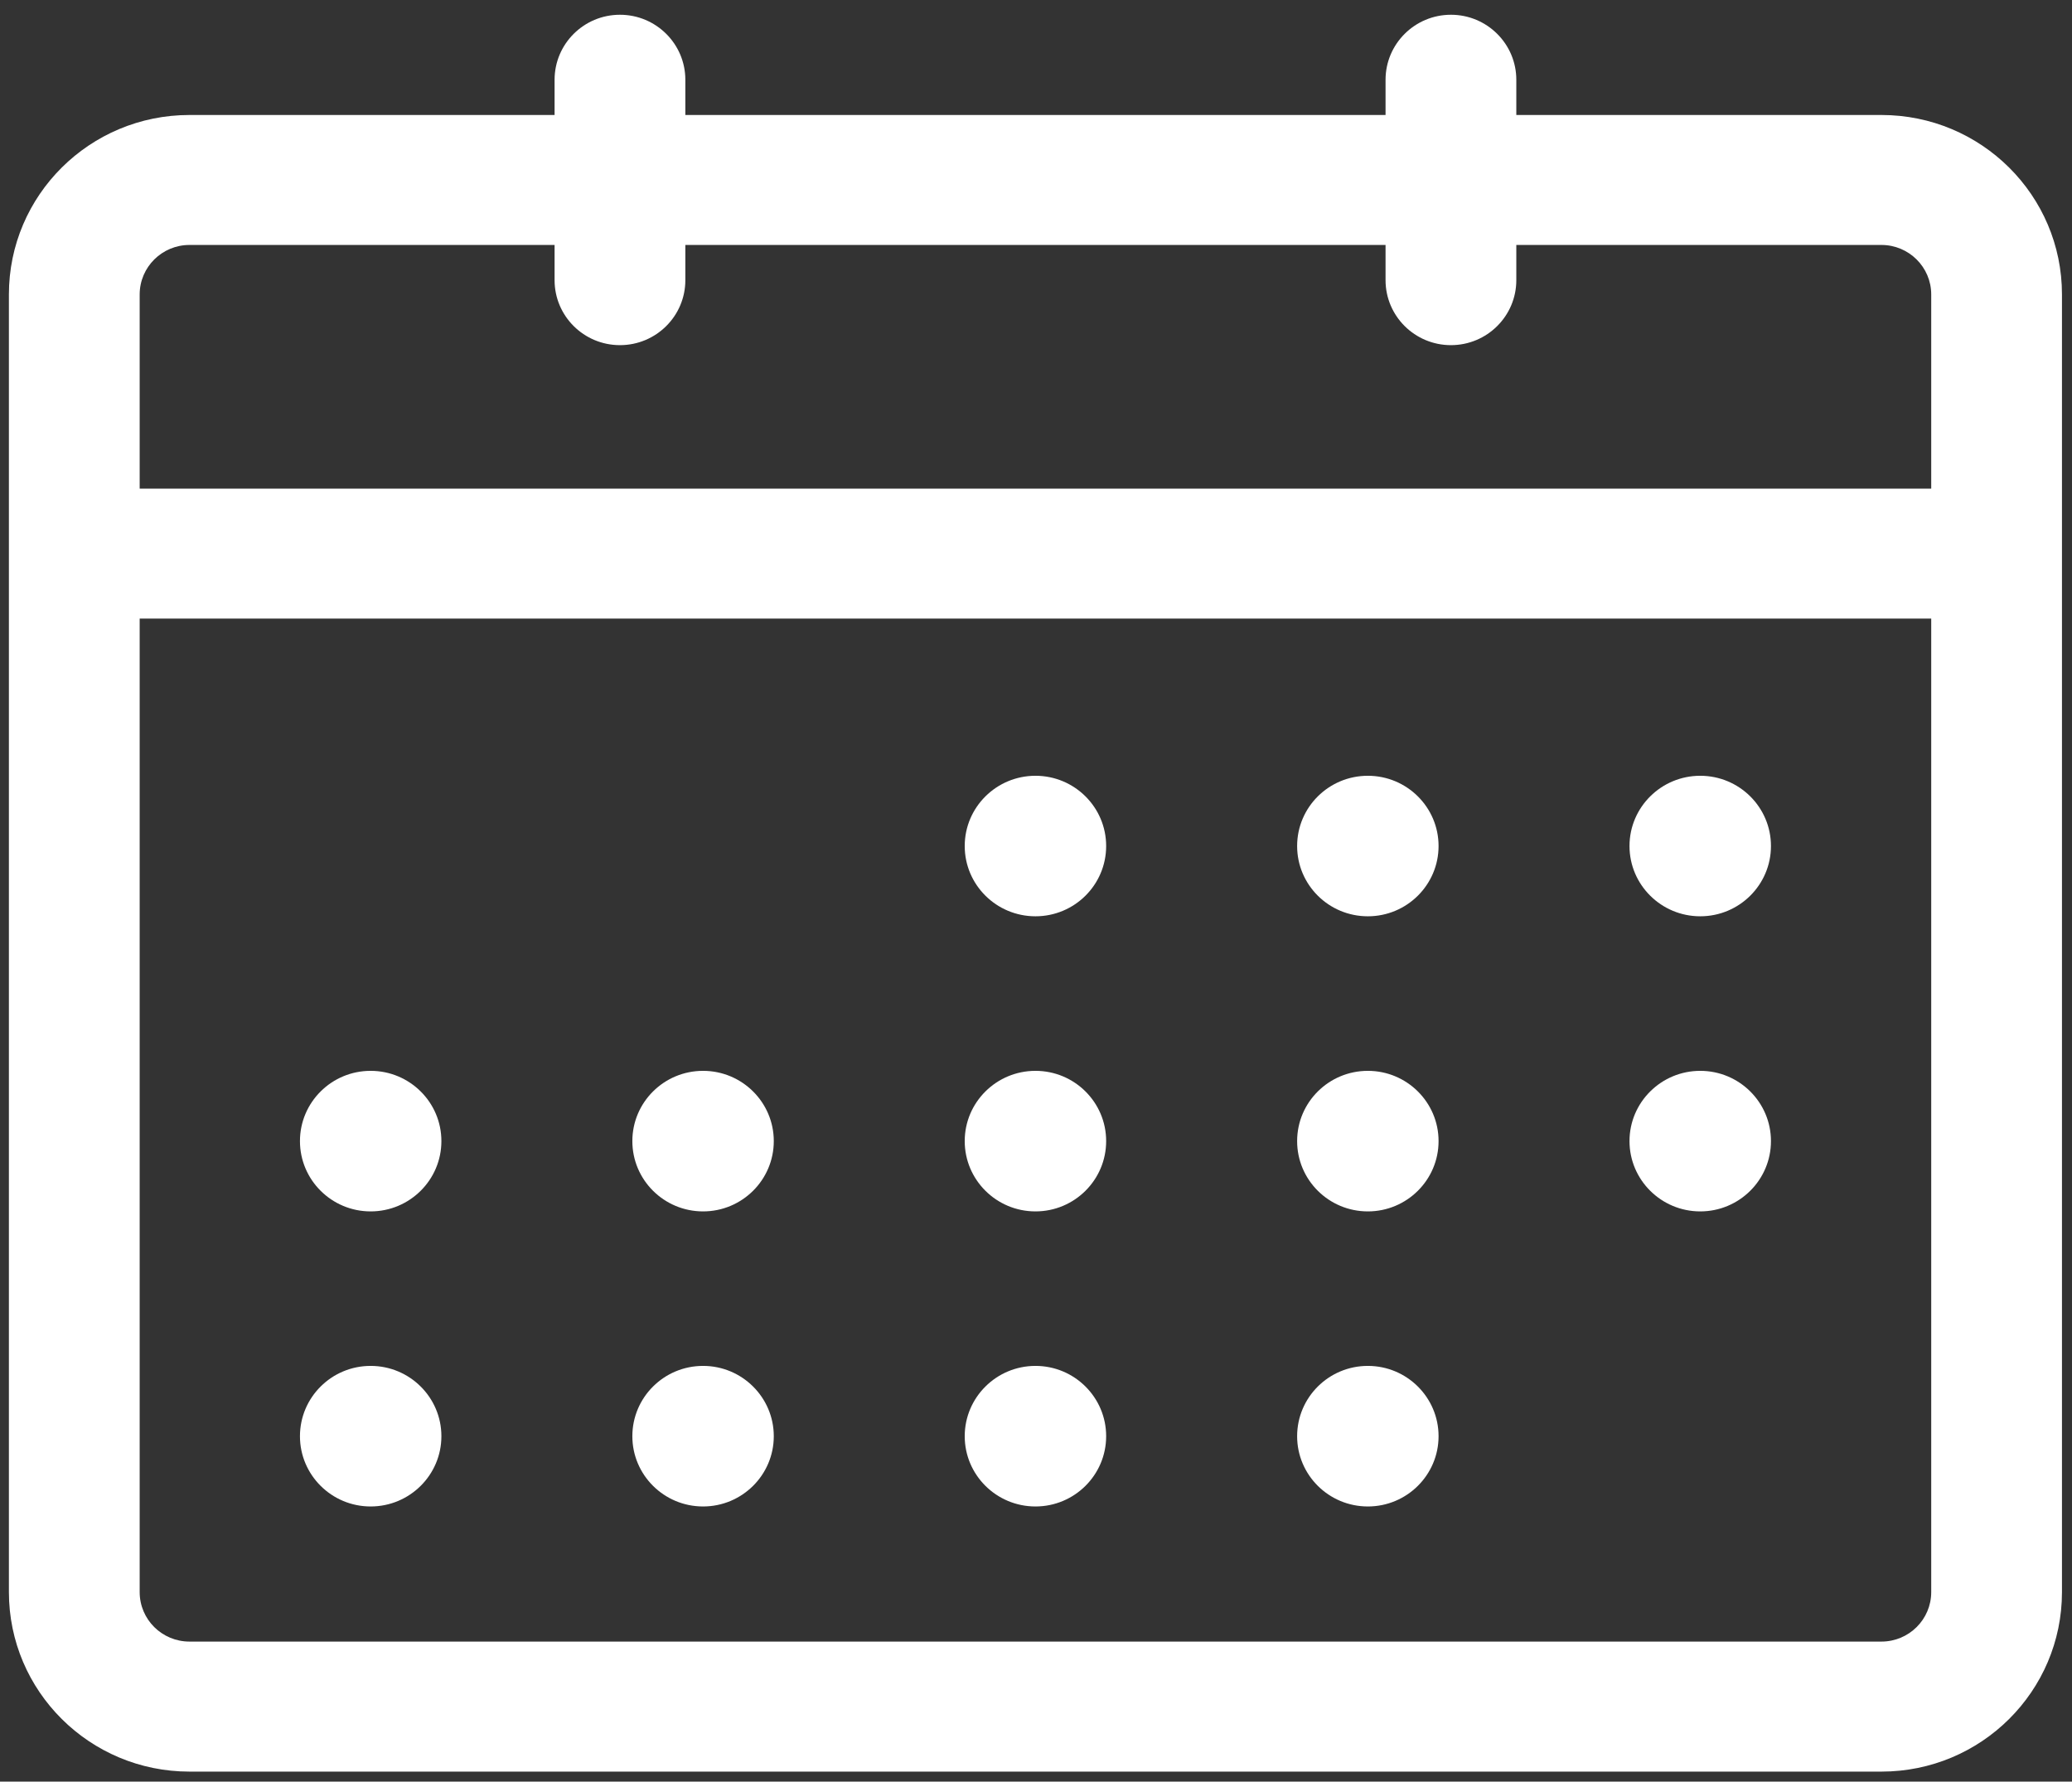 <?xml version="1.0" encoding="UTF-8"?>
<svg width="107px" height="92px" viewBox="0 0 107 92" version="1.1" xmlns="http://www.w3.org/2000/svg" xmlns:xlink="http://www.w3.org/1999/xlink">
    <rect x="0" y="0" width="107" height="92" fill="#333333" stroke="none"/>
    <!-- Generator: sketchtool 49.3 (51167) - http://www.bohemiancoding.com/sketch -->
    <title>6A468309-4E00-49D4-B2A1-45041760376C</title>
    <desc>Created with sketchtool.</desc>
    <defs></defs>
    <g id="Desk" stroke="none" stroke-width="1" fill="none" fill-rule="evenodd">
        <g id="123---Assets" transform="translate(-695, -731)" fill="#FFFFFF">
            <g id="ícone-calendario" transform="translate(695, 731)">
                <path d="M99.73,25.232 L7.213,25.232 L7.213,15.204 C7.213,13.795 8.366,12.649 9.784,12.649 L28.639,12.649 L28.639,14.467 C28.639,16.32 30.15,17.823 32.015,17.823 C33.88,17.823 35.392,16.32 35.392,14.467 L35.392,12.649 L71.551,12.649 L71.551,14.467 C71.551,16.32 73.063,17.823 74.928,17.823 C76.792,17.823 78.304,16.32 78.304,14.467 L78.304,12.649 L97.159,12.649 C98.577,12.649 99.73,13.795 99.73,15.204 L99.73,25.232 Z M99.73,82.214 C99.73,83.627 98.577,84.769 97.159,84.769 L9.784,84.769 C8.366,84.769 7.213,83.627 7.213,82.214 L7.213,31.943 L99.73,31.943 L99.73,82.214 Z M97.159,5.938 L78.304,5.938 L78.304,4.12 C78.304,2.267 76.792,0.762 74.928,0.762 C73.063,0.762 71.551,2.267 71.551,4.12 L71.551,5.938 L35.392,5.938 L35.392,4.12 C35.392,2.267 33.88,0.762 32.015,0.762 C30.15,0.762 28.639,2.267 28.639,4.12 L28.639,5.938 L9.784,5.938 C4.634,5.938 0.46,10.085 0.46,15.204 L0.46,82.214 C0.46,87.333 4.634,91.483 9.784,91.483 L97.159,91.483 C102.309,91.483 106.482,87.333 106.482,82.214 L106.482,15.204 C106.482,10.085 102.309,5.938 97.159,5.938 Z" id="Fill-1"></path>
                <path d="M57.123,43.688 C57.123,45.692 55.489,47.316 53.473,47.316 C51.456,47.316 49.819,45.692 49.819,43.688 C49.819,41.684 51.456,40.06 53.473,40.06 C55.489,40.06 57.123,41.684 57.123,43.688" id="Fill-3"></path>
                <path d="M74.289,43.688 C74.289,45.692 72.652,47.316 70.638,47.316 C68.619,47.316 66.985,45.692 66.985,43.688 C66.985,41.684 68.619,40.06 70.638,40.06 C72.652,40.06 74.289,41.684 74.289,43.688" id="Fill-5"></path>
                <path d="M91.454,43.688 C91.454,45.692 89.817,47.316 87.803,47.316 C85.787,47.316 84.149,45.692 84.149,43.688 C84.149,41.684 85.787,40.06 87.803,40.06 C89.817,40.06 91.454,41.684 91.454,43.688" id="Fill-7"></path>
                <path d="M22.794,58.925 C22.794,60.929 21.157,62.555 19.141,62.555 C17.124,62.555 15.49,60.929 15.49,58.925 C15.49,56.921 17.124,55.297 19.141,55.297 C21.157,55.297 22.794,56.921 22.794,58.925" id="Fill-9"></path>
                <path d="M39.959,58.925 C39.959,60.929 38.322,62.555 36.308,62.555 C34.289,62.555 32.655,60.929 32.655,58.925 C32.655,56.921 34.289,55.297 36.308,55.297 C38.322,55.297 39.959,56.921 39.959,58.925" id="Fill-11"></path>
                <path d="M57.123,58.925 C57.123,60.929 55.489,62.555 53.473,62.555 C51.456,62.555 49.819,60.929 49.819,58.925 C49.819,56.921 51.456,55.297 53.473,55.297 C55.489,55.297 57.123,56.921 57.123,58.925" id="Fill-13"></path>
                <path d="M74.289,58.925 C74.289,60.929 72.652,62.555 70.638,62.555 C68.619,62.555 66.985,60.929 66.985,58.925 C66.985,56.921 68.619,55.297 70.638,55.297 C72.652,55.297 74.289,56.921 74.289,58.925" id="Fill-15"></path>
                <path d="M91.454,58.925 C91.454,60.929 89.817,62.555 87.803,62.555 C85.787,62.555 84.149,60.929 84.149,58.925 C84.149,56.921 85.787,55.297 87.803,55.297 C89.817,55.297 91.454,56.921 91.454,58.925" id="Fill-17"></path>
                <path d="M22.794,74.164 C22.794,76.165 21.157,77.792 19.141,77.792 C17.124,77.792 15.49,76.165 15.49,74.164 C15.49,72.16 17.124,70.533 19.141,70.533 C21.157,70.533 22.794,72.16 22.794,74.164" id="Fill-19"></path>
                <path d="M39.959,74.164 C39.959,76.165 38.322,77.792 36.308,77.792 C34.289,77.792 32.655,76.165 32.655,74.164 C32.655,72.16 34.289,70.533 36.308,70.533 C38.322,70.533 39.959,72.16 39.959,74.164" id="Fill-21"></path>
                <path d="M57.123,74.164 C57.123,76.165 55.489,77.792 53.473,77.792 C51.456,77.792 49.819,76.165 49.819,74.164 C49.819,72.16 51.456,70.533 53.473,70.533 C55.489,70.533 57.123,72.16 57.123,74.164" id="Fill-23"></path>
                <path d="M74.289,74.164 C74.289,76.165 72.652,77.792 70.638,77.792 C68.619,77.792 66.985,76.165 66.985,74.164 C66.985,72.16 68.619,70.533 70.638,70.533 C72.652,70.533 74.289,72.16 74.289,74.164" id="Fill-25"></path>
            </g>
        </g>
    </g>
</svg>